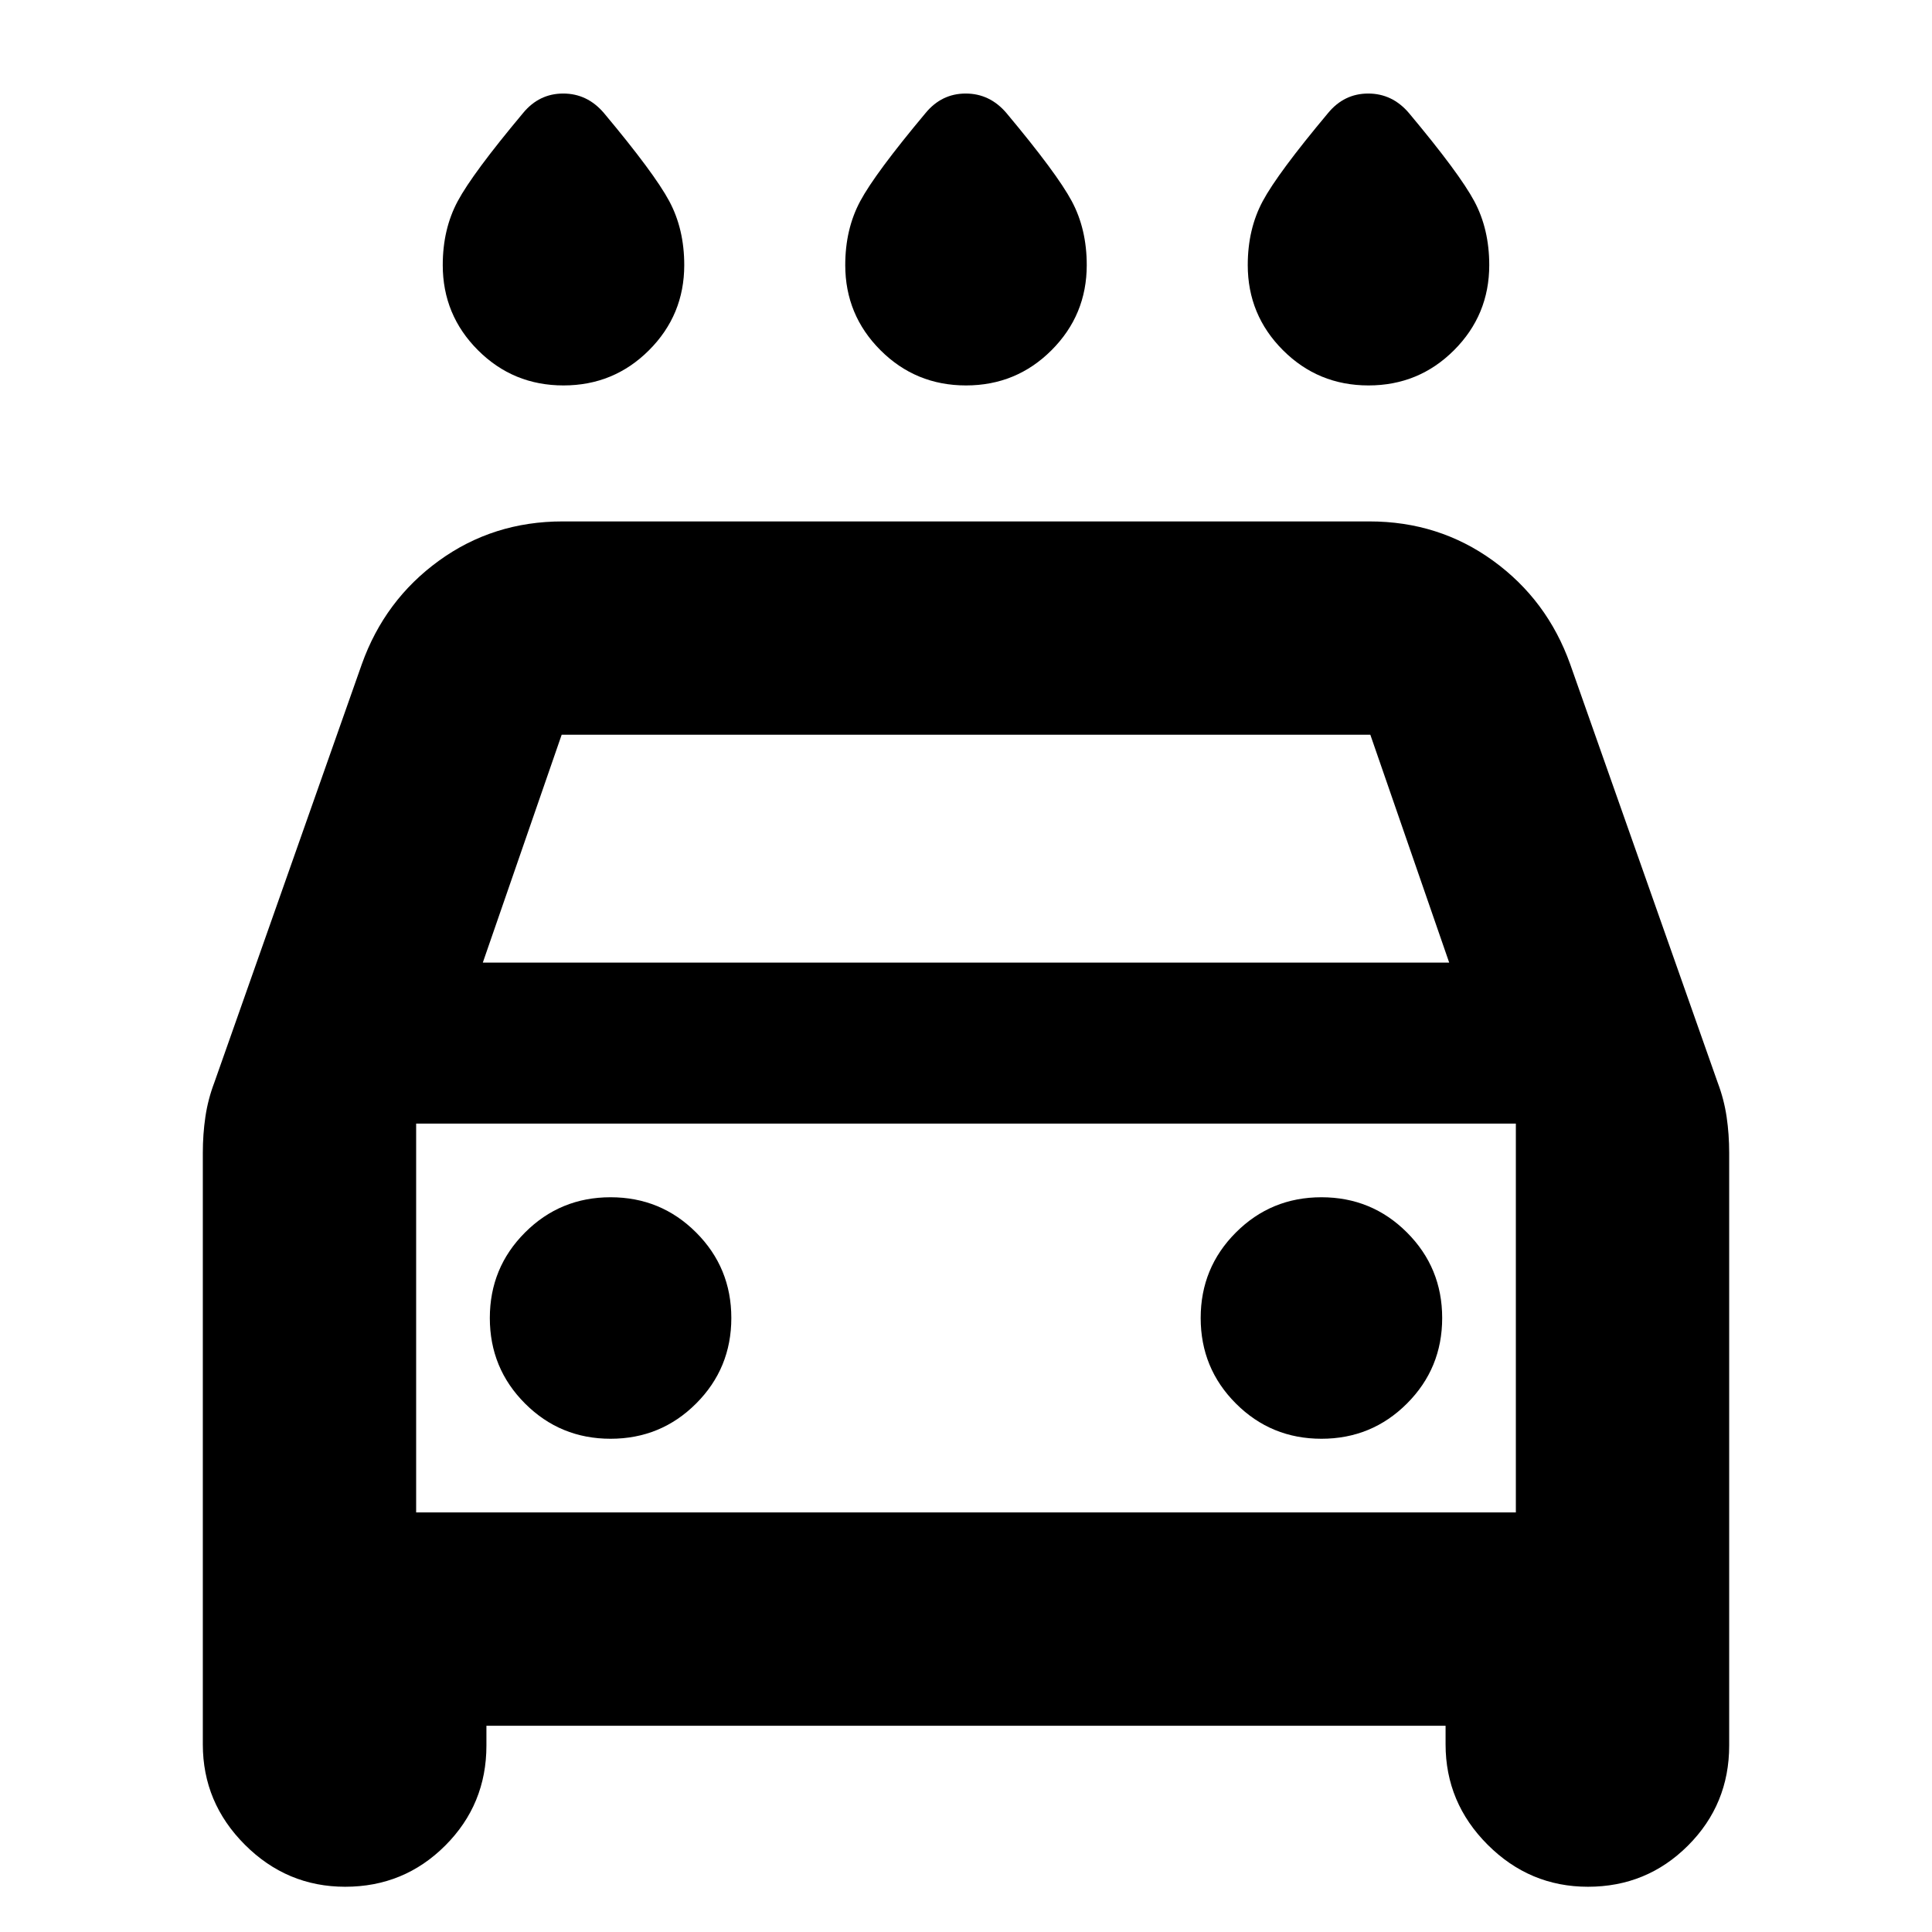 <svg xmlns="http://www.w3.org/2000/svg" height="24" viewBox="0 -960 960 960" width="24"><path d="M480-768.48q-25 0-42.5-17.5t-17.5-42.3q0-17.86 7.43-31.74 7.44-13.89 32.48-43.81 7.98-9.69 19.95-9.69 11.97 0 20.23 9.69 25.04 29.92 32.48 43.81 7.43 13.88 7.43 31.74 0 24.8-17.5 42.3-17.5 17.5-42.5 17.5Zm-200 0q-25 0-42.5-17.5t-17.5-42.3q0-17.86 7.43-31.74 7.44-13.89 32.48-43.81 7.98-9.69 19.95-9.69 11.97 0 20.23 9.69 25.04 29.92 32.48 43.81 7.43 13.88 7.43 31.74 0 24.8-17.5 42.3-17.5 17.5-42.5 17.5Zm400 0q-25 0-42.5-17.5t-17.5-42.3q0-17.86 7.43-31.74 7.44-13.89 32.48-43.81 7.98-9.69 19.95-9.69 11.97 0 20.23 9.69 25.04 29.92 32.48 43.81 7.43 13.88 7.43 31.74 0 24.8-17.5 42.3-17.5 17.5-42.5 17.5Zm-438.3 666v9.83q0 29.24-20.47 49.71-20.47 20.46-49.71 20.46-28.96 0-49.85-20.89t-20.89-49.85v-293.91q0-9.26 1.28-17.96 1.29-8.69 4.42-16.95l73.3-207.92q11.39-31.91 38.33-51.43 26.93-19.52 61.41-19.52h400.96q34.48 0 61.41 19.52 26.94 19.52 38.33 51.43l73.3 207.92q3.13 8.26 4.42 16.95 1.28 8.7 1.28 17.96v294.48q0 29.24-20.47 49.71-20.47 20.46-49.71 20.46-28.95 0-49.84-20.89-20.9-20.89-20.9-49.85v-9.26H241.7Zm-1.79-379.22h480.18l-39.18-113.21H279.09L239.91-481.7Zm-33.13 80v193.22-193.22Zm96.61 156.61q25 0 42.5-17.5t17.5-42.5q0-25-17.5-42.5t-42.5-17.5q-25 0-42.5 17.5t-17.5 42.5q0 25 17.5 42.5t42.5 17.5Zm353.22 0q25 0 42.5-17.5t17.5-42.5q0-25-17.5-42.5t-42.5-17.5q-25 0-42.5 17.5t-17.5 42.5q0 25 17.5 42.5t42.5 17.5Zm-449.83 36.61h546.44V-401.7H206.78v193.22Z"/></svg>